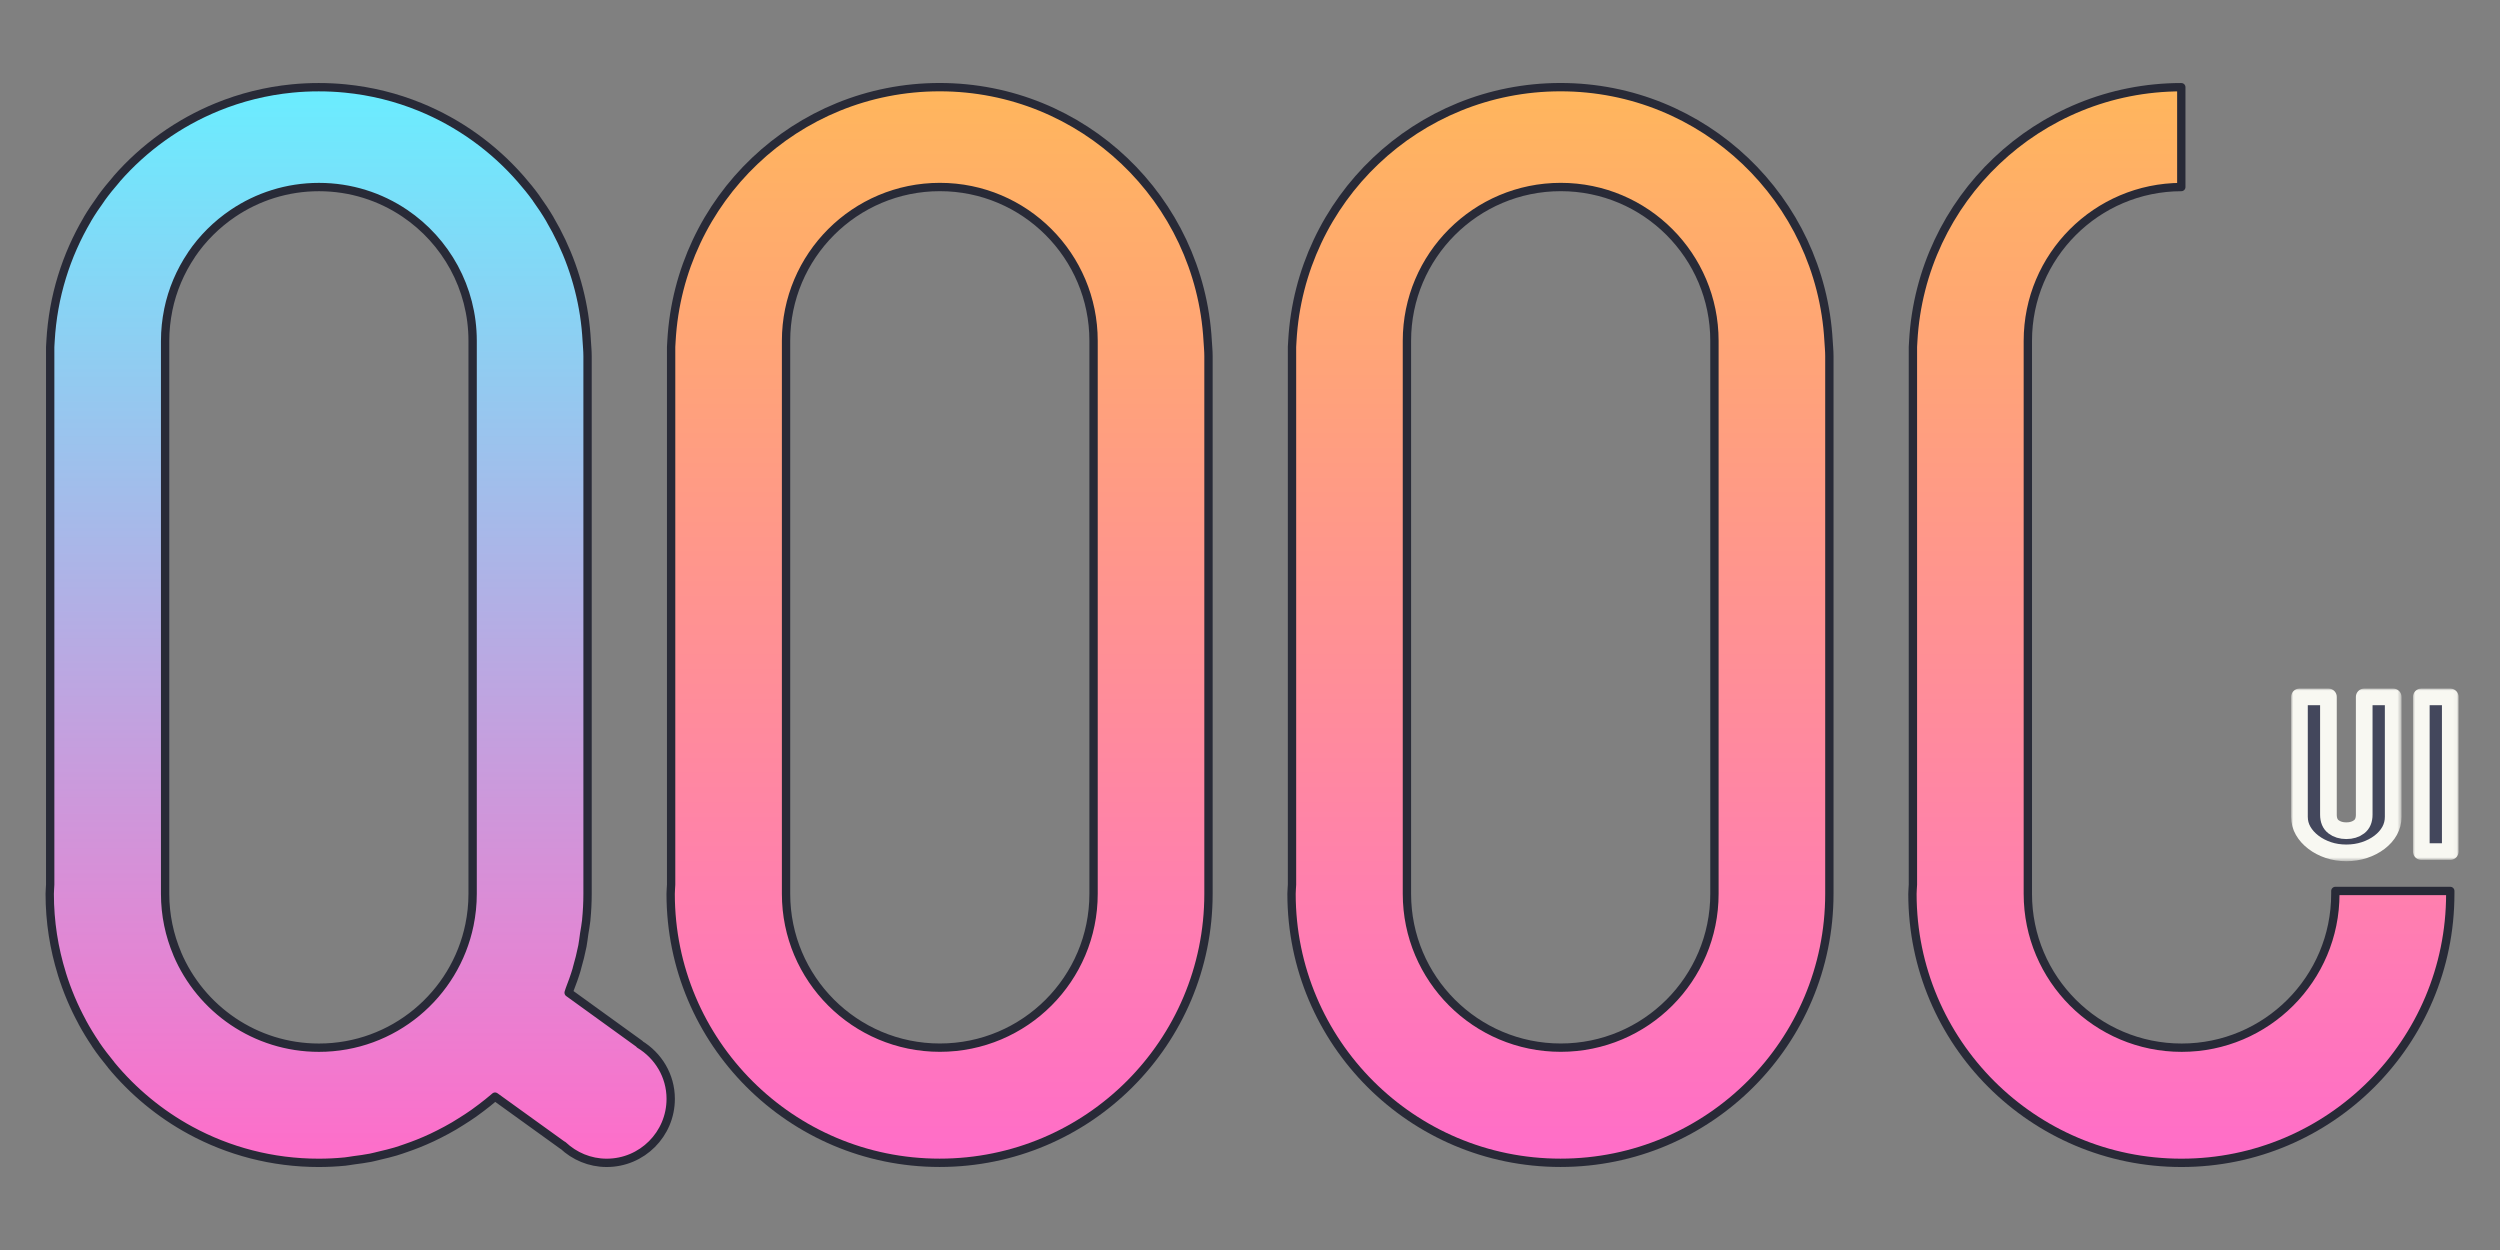 <?xml version="1.0" encoding="UTF-8" standalone="no"?>
<!DOCTYPE svg PUBLIC "-//W3C//DTD SVG 1.1//EN" "http://www.w3.org/Graphics/SVG/1.1/DTD/svg11.dtd">
<!-- Created with Vectornator (http://vectornator.io/) -->
<svg height="100%" stroke-miterlimit="10" style="fill-rule:nonzero;clip-rule:evenodd;stroke-linecap:round;stroke-linejoin:round;" version="1.1" viewBox="0 0 600 300" width="100%" xml:space="preserve" xmlns="http://www.w3.org/2000/svg" xmlns:vectornator="http://vectornator.io" xmlns:xlink="http://www.w3.org/1999/xlink">
<rect x="0" y="0" width="600" height="300" fill="#808080" stroke="none"/>
<defs>
<linearGradient gradientTransform="matrix(1 0 0 1 0 0)" gradientUnits="userSpaceOnUse" id="LinearGradient" x1="225.497" x2="225.497" y1="20.926" y2="279.083">
<stop offset="0" stop-color="#6aedff"/>
<stop offset="0" stop-color="#ffb65c"/>
<stop offset="1" stop-color="#ff6dc9"/>
</linearGradient>
<linearGradient gradientTransform="matrix(1 0 0 1 0 0)" gradientUnits="userSpaceOnUse" id="LinearGradient_2" x1="374.508" x2="374.508" y1="20.926" y2="279.074">
<stop offset="0" stop-color="#ffb65c"/>
<stop offset="1" stop-color="#ff6dc9"/>
</linearGradient>
<linearGradient gradientTransform="matrix(1 0 0 1 0 0)" gradientUnits="userSpaceOnUse" id="LinearGradient_3" x1="523.526" x2="523.526" y1="20.926" y2="279.083">
<stop offset="0" stop-color="#ffb65c"/>
<stop offset="1" stop-color="#ff6dc9"/>
</linearGradient>
<linearGradient gradientTransform="matrix(1 0 0 1 0 0)" gradientUnits="userSpaceOnUse" id="LinearGradient_4" x1="86.452" x2="86.452" y1="20.926" y2="279.074">
<stop offset="0" stop-color="#6aedff"/>
<stop offset="1" stop-color="#ff6dc9"/>
</linearGradient>
<path d="M574.365 167.253L574.365 196.034C574.365 197.25 574.081 198.371 573.513 199.397C572.945 200.422 572.138 201.335 571.093 202.134C570.048 202.934 568.843 203.559 567.48 204.011C566.117 204.463 564.663 204.689 563.118 204.689C561.573 204.689 560.13 204.463 558.789 204.011C557.449 203.559 556.256 202.934 555.211 202.134C554.165 201.335 553.347 200.422 552.757 199.397C552.166 198.371 551.871 197.25 551.871 196.034L551.871 167.253L558.823 167.253L558.823 195.512C558.823 196.833 559.232 197.806 560.05 198.432C560.868 199.058 561.891 199.371 563.118 199.371C564.345 199.371 565.367 199.058 566.185 198.432C567.003 197.806 567.412 196.833 567.412 195.512L567.412 167.253L574.365 167.253Z" id="Fill"/>
<path d="M581.113 204.376L581.113 167.253L588.066 167.253L588.066 204.376L581.113 204.376Z" id="Fill_2"/>
</defs>
<g id="图层-1" vectornator:layerName="图层 1">
<path d="M225.511 20.917C191.1 20.917 163.058 47.863 161.154 81.798C161.127 82.284 161.087 82.767 161.07 83.256L161.07 87.629L161.07 212.335C161.045 213.068 160.958 213.782 160.958 214.521C160.958 250.165 189.867 279.074 225.511 279.074C261.156 279.074 290.037 250.165 290.037 214.521L290.037 85.442C290.037 84.21 289.909 83.014 289.841 81.798C287.937 47.863 259.923 20.917 225.511 20.917ZM225.567 44.883C245.949 44.883 262.455 61.417 262.455 81.798L262.455 138.307L262.455 161.656L262.455 214.521C262.455 234.903 245.949 251.437 225.567 251.437C205.186 251.437 188.652 234.903 188.652 214.521L188.652 161.572L188.652 138.391L188.652 81.798C188.652 61.417 205.186 44.883 225.567 44.883Z" fill="url(#LinearGradient)" fill-rule="nonzero" opacity="1" stroke="#282a37" stroke-linecap="butt" stroke-linejoin="round" stroke-width="2"/>
<path d="M374.522 20.917C340.11 20.917 312.069 47.863 310.165 81.798C310.138 82.284 310.097 82.767 310.081 83.256L310.081 87.629L310.081 212.335C310.056 213.068 309.969 213.782 309.969 214.521C309.969 250.165 338.878 279.074 374.522 279.074C410.166 279.074 439.047 250.165 439.047 214.521L439.047 85.442C439.047 84.21 438.919 83.014 438.851 81.798C436.948 47.863 408.934 20.917 374.522 20.917ZM374.578 44.883C394.96 44.883 411.466 61.417 411.466 81.798L411.466 138.307L411.466 161.656L411.466 214.521C411.466 234.903 394.96 251.437 374.578 251.437C354.196 251.437 337.662 234.903 337.662 214.521L337.662 161.572L337.662 138.391L337.662 81.798C337.662 61.417 354.196 44.883 374.578 44.883Z" fill="url(#LinearGradient_2)" fill-rule="nonzero" opacity="1" stroke="#282a37" stroke-linecap="butt" stroke-linejoin="round" stroke-width="2"/>
<path d="M523.512 20.926C489.113 20.94 461.086 47.881 459.183 81.807C459.156 82.293 459.116 82.775 459.099 83.265L459.099 87.637L459.099 212.343C459.074 213.077 458.987 213.79 458.987 214.53C458.987 250.174 487.896 279.083 523.54 279.083C559.185 279.083 588.066 250.174 588.066 214.53L588.066 213.829L560.484 213.829L560.484 214.53C560.484 234.911 543.978 251.446 523.596 251.446C503.215 251.446 486.681 234.912 486.681 214.53L486.681 161.581L486.681 138.4L486.681 81.807C486.681 61.454 503.17 44.937 523.512 44.891L523.512 20.926Z" fill="url(#LinearGradient_3)" fill-rule="nonzero" opacity="1" stroke="#282a37" stroke-linecap="butt" stroke-linejoin="round" stroke-width="2"/>
<path d="M76.488 20.926C74.337 20.926 72.221 21.028 70.125 21.234C63.836 21.851 57.809 23.37 52.185 25.663C42.813 29.483 34.555 35.429 27.995 42.929C27.991 42.934 28 42.952 27.995 42.957C26.689 44.452 25.434 45.998 24.267 47.61C24.263 47.616 24.272 47.632 24.267 47.638C23.102 49.25 21.975 50.908 20.96 52.628C20.956 52.634 20.964 52.649 20.96 52.656C15.871 61.281 12.725 71.211 12.13 81.807C12.103 82.293 12.063 82.775 12.046 83.265L12.046 87.637L12.046 212.343C12.022 213.077 11.934 213.79 11.934 214.53C11.934 221.213 12.963 227.639 14.849 233.702C14.852 233.711 14.847 233.722 14.849 233.73C16.106 237.764 17.743 241.628 19.727 245.279C19.731 245.286 19.723 245.3 19.727 245.307C20.717 247.129 21.794 248.894 22.95 250.605C22.954 250.611 22.946 250.626 22.95 250.633C24.107 252.343 25.367 253.978 26.678 255.566C26.683 255.572 26.673 255.588 26.678 255.594C29.306 258.776 32.24 261.712 35.423 264.339C38.612 266.971 42.052 269.303 45.711 271.291C54.857 276.26 65.349 279.083 76.488 279.083C78.62 279.083 80.715 278.977 82.794 278.775C83.504 278.706 84.194 278.559 84.897 278.467C86.258 278.289 87.627 278.111 88.961 277.85C89.72 277.7 90.454 277.494 91.203 277.317C92.454 277.025 93.71 276.728 94.931 276.364C95.783 276.109 96.618 275.813 97.454 275.523C98.429 275.188 99.388 274.838 100.341 274.458C101.476 274.003 102.603 273.517 103.705 273.001C104.282 272.731 104.847 272.445 105.415 272.16C106.621 271.55 107.813 270.908 108.975 270.226C109.542 269.893 110.1 269.538 110.656 269.189C111.682 268.544 112.698 267.898 113.684 267.198C114.302 266.761 114.904 266.312 115.506 265.853C116.562 265.046 117.612 264.227 118.617 263.358C118.682 263.302 118.748 263.247 118.813 263.19L135.071 274.907L135.099 274.879C137.848 277.468 141.535 279.083 145.61 279.083C154.093 279.083 160.97 272.206 160.97 263.723C160.97 258.148 157.958 253.324 153.514 250.633L153.542 250.577L136.472 238.243C136.562 238.016 136.609 237.771 136.696 237.543C137.313 235.932 137.916 234.305 138.406 232.637C138.409 232.629 138.404 232.618 138.406 232.609C138.428 232.536 138.441 232.459 138.462 232.385C138.972 230.626 139.418 228.848 139.78 227.031C139.965 226.085 140.056 225.105 140.2 224.144C140.369 223.036 140.594 221.934 140.705 220.809C140.707 220.781 140.702 220.752 140.705 220.724C140.903 218.683 141.013 216.625 141.013 214.53L141.013 85.451C141.013 84.218 140.885 83.022 140.817 81.807C140.698 79.686 140.49 77.59 140.172 75.528C138.901 67.291 136.055 59.555 131.987 52.656C131.983 52.649 131.991 52.634 131.987 52.628C130.973 50.908 129.872 49.25 128.708 47.638C128.703 47.632 128.712 47.616 128.708 47.61C127.542 45.998 126.286 44.452 124.98 42.957C118.424 35.457 110.159 29.483 100.79 25.663C95.168 23.37 89.138 21.851 82.85 21.234C80.754 21.028 78.638 20.926 76.488 20.926ZM76.544 44.891C84.187 44.891 91.287 47.217 97.174 51.198C106.986 57.834 113.431 69.069 113.431 81.807L113.431 138.316L113.431 161.665L113.431 214.53C113.431 217.078 113.166 219.555 112.675 221.958C109.237 238.777 94.378 251.446 76.544 251.446C61.266 251.446 48.154 242.146 42.543 228.909C42.54 228.901 42.547 228.889 42.543 228.881C40.675 224.465 39.628 219.625 39.628 214.53L39.628 161.581L39.628 138.4L39.628 81.807C39.628 79.269 39.897 76.773 40.385 74.379C40.387 74.37 40.383 74.36 40.385 74.351C41.367 69.554 43.288 65.1 45.935 61.177C45.939 61.171 45.931 61.155 45.935 61.149C48.589 57.221 51.986 53.852 55.913 51.198C61.806 47.217 68.901 44.891 76.544 44.891Z" fill="url(#LinearGradient_4)" fill-rule="nonzero" opacity="1" stroke="#282a37" stroke-linecap="butt" stroke-linejoin="round" stroke-width="2"/>
<g opacity="1">
<use fill="#43475c" fill-rule="nonzero" stroke="none" xlink:href="#Fill"/>
<mask height="41.436" id="StrokeMask" maskUnits="userSpaceOnUse" width="26.494" x="549.871" y="165.253">
<rect fill="#ffffff" height="41.436" stroke="none" width="26.494" x="549.871" y="165.253"/>
<use fill="#000000" fill-rule="evenodd" stroke="none" xlink:href="#Fill"/>
</mask>
<use fill="none" mask="url(#StrokeMask)" stroke="#f8f8f2" stroke-linecap="butt" stroke-linejoin="round" stroke-width="4" xlink:href="#Fill"/>
</g>
<g opacity="1">
<use fill="#43475c" fill-rule="nonzero" stroke="none" xlink:href="#Fill_2"/>
<mask height="41.123" id="StrokeMask_2" maskUnits="userSpaceOnUse" width="10.953" x="579.113" y="165.253">
<rect fill="#ffffff" height="41.123" stroke="none" width="10.953" x="579.113" y="165.253"/>
<use fill="#000000" fill-rule="evenodd" stroke="none" xlink:href="#Fill_2"/>
</mask>
<use fill="none" mask="url(#StrokeMask_2)" stroke="#f8f8f2" stroke-linecap="butt" stroke-linejoin="round" stroke-width="4" xlink:href="#Fill_2"/>
</g>
</g>
</svg>
